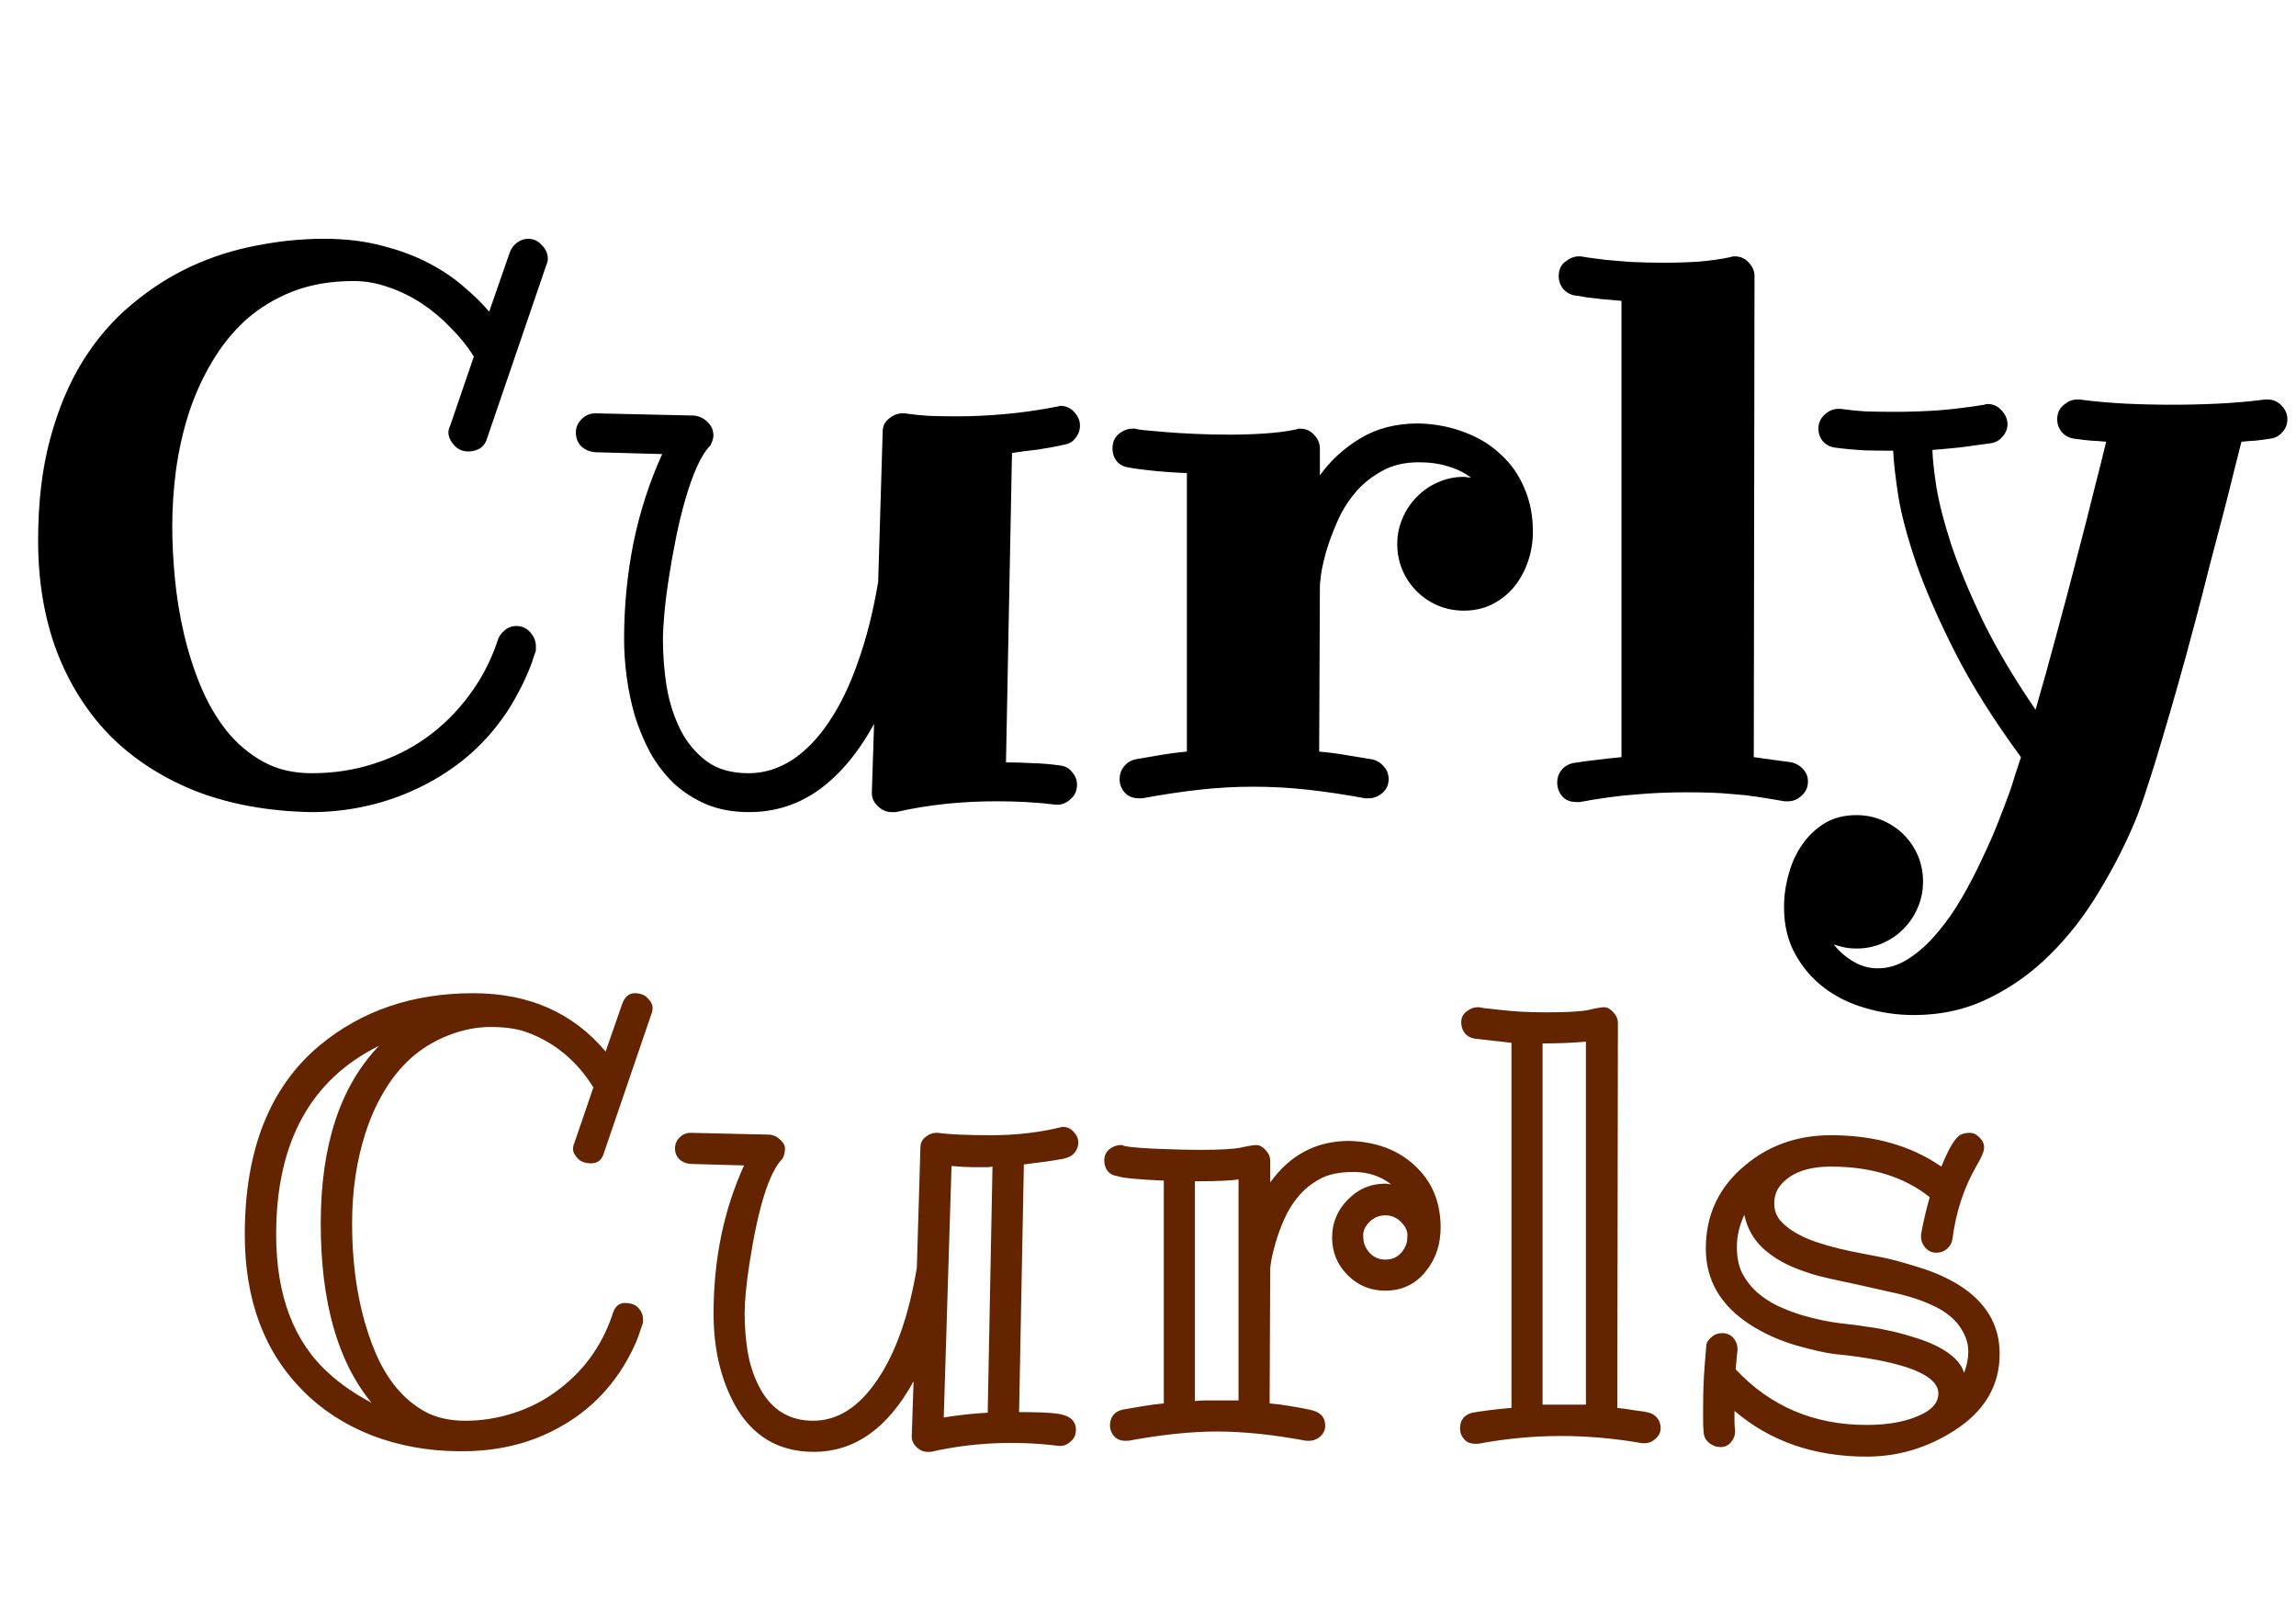 <svg width="75" height="53" viewBox="0 0 75 53" fill="none" xmlns="http://www.w3.org/2000/svg">
<path d="M15.906 14.33C15.865 14.468 15.788 14.574 15.674 14.648C15.56 14.713 15.434 14.745 15.295 14.745C15.108 14.745 14.954 14.676 14.832 14.538C14.71 14.399 14.648 14.261 14.648 14.123C14.648 14.057 14.665 13.992 14.697 13.927L15.479 11.645C15.275 11.319 15.027 11.01 14.734 10.717C14.449 10.416 14.136 10.151 13.794 9.923C13.452 9.695 13.09 9.516 12.707 9.386C12.325 9.248 11.938 9.179 11.548 9.179C10.807 9.179 10.144 9.293 9.558 9.521C8.98 9.748 8.472 10.058 8.032 10.448C7.601 10.839 7.231 11.299 6.921 11.828C6.612 12.348 6.36 12.906 6.165 13.5C5.977 14.094 5.839 14.709 5.75 15.343C5.668 15.97 5.627 16.588 5.627 17.199C5.627 17.728 5.656 18.293 5.713 18.895C5.77 19.49 5.868 20.088 6.006 20.69C6.144 21.284 6.327 21.858 6.555 22.411C6.783 22.956 7.064 23.441 7.397 23.864C7.739 24.287 8.138 24.625 8.594 24.877C9.049 25.129 9.578 25.255 10.181 25.255C10.889 25.255 11.56 25.154 12.195 24.95C12.838 24.747 13.42 24.458 13.94 24.084C14.469 23.701 14.929 23.245 15.32 22.716C15.719 22.187 16.028 21.597 16.248 20.946C16.288 20.8 16.366 20.682 16.48 20.592C16.593 20.495 16.724 20.446 16.87 20.446C17.049 20.446 17.2 20.515 17.322 20.653C17.444 20.792 17.505 20.942 17.505 21.105V21.252C17.497 21.268 17.468 21.349 17.419 21.496C17.379 21.642 17.305 21.833 17.2 22.069C17.102 22.297 16.968 22.562 16.797 22.863C16.634 23.156 16.427 23.461 16.174 23.778C15.8 24.242 15.381 24.645 14.917 24.987C14.453 25.329 13.961 25.613 13.44 25.841C12.927 26.069 12.394 26.24 11.841 26.354C11.287 26.468 10.734 26.525 10.181 26.525C8.789 26.5 7.54 26.277 6.433 25.854C5.334 25.422 4.399 24.824 3.625 24.059C2.861 23.286 2.271 22.358 1.855 21.276C1.449 20.194 1.245 18.985 1.245 17.65C1.245 16.413 1.375 15.311 1.636 14.342C1.896 13.374 2.25 12.527 2.698 11.803C3.153 11.071 3.687 10.452 4.297 9.948C4.907 9.435 5.554 9.02 6.238 8.703C6.93 8.385 7.646 8.157 8.386 8.019C9.127 7.873 9.855 7.799 10.571 7.799C11.287 7.799 11.93 7.877 12.5 8.031C13.07 8.178 13.578 8.369 14.026 8.605C14.473 8.841 14.856 9.101 15.173 9.386C15.499 9.663 15.767 9.927 15.979 10.18L16.65 8.251C16.699 8.113 16.781 8.003 16.895 7.921C17.009 7.84 17.127 7.799 17.248 7.799C17.428 7.799 17.578 7.868 17.7 8.007C17.83 8.137 17.895 8.284 17.895 8.446C17.895 8.52 17.879 8.589 17.847 8.654L15.906 14.33ZM35.278 13.903C35.278 14.049 35.23 14.184 35.132 14.306C35.042 14.428 34.916 14.501 34.753 14.525C34.469 14.591 34.184 14.643 33.899 14.684C33.614 14.717 33.333 14.753 33.057 14.794L32.861 24.901C33.146 24.901 33.435 24.91 33.728 24.926C34.029 24.934 34.322 24.958 34.607 24.999C34.786 25.015 34.924 25.088 35.022 25.219C35.128 25.341 35.181 25.475 35.181 25.622C35.181 25.825 35.111 25.984 34.973 26.098C34.843 26.22 34.705 26.281 34.558 26.281H34.485C34.151 26.24 33.822 26.212 33.496 26.195C33.179 26.179 32.865 26.171 32.556 26.171C31.995 26.171 31.437 26.199 30.884 26.256C30.338 26.313 29.797 26.403 29.26 26.525H29.126C28.955 26.525 28.805 26.46 28.674 26.33C28.544 26.207 28.479 26.065 28.479 25.902V25.878L28.552 23.644C28.04 24.58 27.441 25.296 26.758 25.793C26.074 26.281 25.313 26.525 24.475 26.525C23.946 26.525 23.478 26.439 23.071 26.269C22.672 26.098 22.319 25.87 22.009 25.585C21.708 25.292 21.452 24.958 21.24 24.584C21.037 24.201 20.87 23.803 20.74 23.388C20.618 22.965 20.528 22.537 20.471 22.106C20.414 21.675 20.386 21.264 20.386 20.873C20.386 19.807 20.488 18.761 20.691 17.736C20.902 16.71 21.216 15.742 21.631 14.831L19.434 14.77C19.255 14.753 19.104 14.688 18.982 14.574C18.868 14.452 18.811 14.302 18.811 14.123C18.811 13.96 18.872 13.817 18.994 13.695C19.116 13.565 19.271 13.5 19.458 13.5L22.681 13.573C22.86 13.598 23.006 13.671 23.12 13.793C23.242 13.907 23.303 14.049 23.303 14.22C23.303 14.285 23.291 14.346 23.267 14.403C23.25 14.452 23.23 14.501 23.206 14.55C23.051 14.704 22.904 14.936 22.766 15.246C22.628 15.555 22.502 15.909 22.388 16.308C22.274 16.698 22.172 17.117 22.082 17.565C21.993 18.004 21.916 18.436 21.851 18.859C21.785 19.274 21.737 19.66 21.704 20.019C21.672 20.377 21.655 20.67 21.655 20.898C21.655 21.402 21.696 21.915 21.777 22.436C21.867 22.948 22.017 23.416 22.229 23.839C22.441 24.254 22.725 24.596 23.084 24.865C23.442 25.125 23.897 25.255 24.451 25.255C24.947 25.255 25.419 25.113 25.867 24.828C26.314 24.535 26.717 24.12 27.075 23.583C27.441 23.046 27.759 22.391 28.027 21.618C28.304 20.845 28.524 19.974 28.686 19.005L28.833 14.098C28.833 13.919 28.902 13.777 29.041 13.671C29.179 13.557 29.325 13.5 29.48 13.5H29.553C29.83 13.541 30.111 13.569 30.395 13.585C30.68 13.594 30.977 13.598 31.287 13.598C31.783 13.598 32.3 13.573 32.837 13.524C33.382 13.476 33.948 13.394 34.534 13.28C34.55 13.28 34.566 13.276 34.583 13.268C34.599 13.26 34.615 13.256 34.631 13.256C34.819 13.256 34.973 13.325 35.095 13.463C35.217 13.594 35.278 13.74 35.278 13.903ZM47.815 19.945C47.514 19.945 47.229 19.888 46.96 19.774C46.7 19.66 46.472 19.506 46.277 19.311C46.081 19.115 45.927 18.887 45.813 18.627C45.699 18.358 45.642 18.074 45.642 17.773C45.642 17.471 45.699 17.191 45.813 16.93C45.927 16.662 46.081 16.43 46.277 16.234C46.472 16.031 46.7 15.872 46.96 15.758C47.229 15.636 47.514 15.575 47.815 15.575C47.856 15.575 47.892 15.579 47.925 15.587C47.965 15.595 48.006 15.6 48.047 15.6C47.835 15.437 47.587 15.315 47.302 15.233C47.026 15.144 46.704 15.099 46.338 15.099C45.874 15.099 45.471 15.197 45.129 15.392C44.788 15.579 44.495 15.819 44.251 16.112C44.014 16.397 43.823 16.71 43.677 17.052C43.53 17.386 43.412 17.703 43.323 18.004C43.241 18.297 43.184 18.55 43.152 18.761C43.127 18.973 43.115 19.095 43.115 19.127L43.091 24.547C43.376 24.572 43.66 24.608 43.945 24.657C44.238 24.706 44.535 24.755 44.836 24.804C44.991 24.844 45.117 24.926 45.215 25.048C45.312 25.162 45.361 25.296 45.361 25.451C45.361 25.63 45.292 25.78 45.154 25.902C45.016 26.016 44.869 26.073 44.714 26.073H44.592C43.933 25.951 43.306 25.858 42.712 25.793C42.118 25.727 41.528 25.695 40.942 25.695C40.356 25.695 39.77 25.727 39.185 25.793C38.599 25.858 37.976 25.951 37.317 26.073H37.195C37.008 26.073 36.857 26.012 36.743 25.89C36.629 25.76 36.572 25.613 36.572 25.451C36.572 25.296 36.617 25.162 36.706 25.048C36.796 24.926 36.918 24.844 37.073 24.804C37.358 24.755 37.642 24.706 37.927 24.657C38.212 24.608 38.493 24.572 38.77 24.547V15.453C38.257 15.429 37.825 15.396 37.476 15.355C37.126 15.315 36.93 15.286 36.89 15.27C36.727 15.254 36.593 15.189 36.487 15.075C36.389 14.953 36.34 14.81 36.34 14.648C36.34 14.444 36.41 14.285 36.548 14.171C36.694 14.057 36.841 14.001 36.987 14.001H37.073C37.081 14.009 37.175 14.025 37.353 14.049C37.533 14.066 37.764 14.086 38.049 14.11C38.334 14.135 38.66 14.155 39.026 14.171C39.4 14.188 39.779 14.196 40.161 14.196C40.552 14.196 40.934 14.184 41.309 14.159C41.683 14.135 42.029 14.09 42.346 14.025C42.362 14.009 42.403 14.001 42.468 14.001C42.655 14.001 42.81 14.07 42.932 14.208C43.054 14.338 43.115 14.485 43.115 14.648V15.526C43.465 15.038 43.905 14.635 44.434 14.318C44.971 13.992 45.605 13.83 46.338 13.83C46.891 13.846 47.396 13.944 47.852 14.123C48.307 14.293 48.698 14.534 49.023 14.843C49.357 15.144 49.613 15.51 49.792 15.941C49.98 16.365 50.073 16.841 50.073 17.37C50.073 17.703 50.02 18.025 49.915 18.334C49.809 18.643 49.658 18.92 49.463 19.164C49.268 19.4 49.028 19.591 48.743 19.738C48.466 19.876 48.157 19.945 47.815 19.945ZM58.411 26.171H58.289C57.963 26.114 57.666 26.065 57.398 26.024C57.129 25.984 56.873 25.955 56.628 25.939C56.384 25.915 56.136 25.898 55.884 25.89C55.64 25.882 55.375 25.878 55.09 25.878C54.513 25.878 53.951 25.902 53.406 25.951C52.861 25.992 52.262 26.073 51.611 26.195H51.489C51.286 26.195 51.131 26.13 51.025 26C50.92 25.878 50.867 25.727 50.867 25.548C50.867 25.402 50.911 25.272 51.001 25.158C51.09 25.044 51.213 24.966 51.367 24.926C51.668 24.877 51.941 24.84 52.185 24.816C52.429 24.783 52.69 24.755 52.966 24.73V9.826C52.454 9.785 52.083 9.748 51.855 9.716C51.636 9.675 51.505 9.655 51.465 9.655C51.302 9.63 51.168 9.557 51.062 9.435C50.964 9.313 50.916 9.175 50.916 9.02C50.916 8.808 50.989 8.65 51.135 8.544C51.282 8.43 51.424 8.373 51.562 8.373H51.636C51.644 8.373 51.717 8.385 51.855 8.41C51.994 8.426 52.181 8.45 52.417 8.483C52.661 8.507 52.946 8.532 53.272 8.556C53.605 8.572 53.967 8.581 54.358 8.581C54.748 8.581 55.131 8.568 55.505 8.544C55.88 8.511 56.221 8.463 56.531 8.397C56.555 8.381 56.6 8.373 56.665 8.373C56.852 8.373 57.007 8.442 57.129 8.581C57.251 8.711 57.312 8.857 57.312 9.02L57.288 24.73C57.426 24.747 57.54 24.763 57.629 24.779C57.727 24.787 57.817 24.8 57.898 24.816C57.987 24.824 58.077 24.836 58.166 24.852C58.264 24.861 58.386 24.877 58.533 24.901C58.687 24.942 58.813 25.019 58.911 25.133C59.009 25.247 59.058 25.377 59.058 25.524C59.058 25.711 58.988 25.866 58.85 25.988C58.72 26.11 58.573 26.171 58.411 26.171ZM74.719 13.695C74.719 13.858 74.662 14.001 74.548 14.123C74.442 14.245 74.308 14.314 74.145 14.33C73.991 14.354 73.836 14.375 73.682 14.391C73.535 14.399 73.38 14.412 73.218 14.428C73.161 14.656 73.079 14.977 72.974 15.392C72.876 15.799 72.758 16.267 72.62 16.796C72.481 17.325 72.331 17.899 72.168 18.517C72.013 19.136 71.851 19.766 71.68 20.409C71.509 21.052 71.334 21.691 71.155 22.326C70.976 22.96 70.801 23.563 70.63 24.132C70.467 24.694 70.308 25.206 70.154 25.67C70.007 26.126 69.873 26.505 69.751 26.806C69.417 27.603 69.019 28.38 68.555 29.137C68.099 29.902 67.57 30.582 66.968 31.176C66.374 31.77 65.706 32.246 64.966 32.604C64.225 32.97 63.411 33.153 62.524 33.153C61.971 33.153 61.438 33.076 60.925 32.921C60.413 32.775 59.961 32.551 59.57 32.25C59.18 31.949 58.866 31.579 58.63 31.139C58.394 30.708 58.276 30.203 58.276 29.625C58.276 29.259 58.329 28.893 58.435 28.527C58.533 28.169 58.683 27.847 58.887 27.562C59.082 27.286 59.326 27.058 59.619 26.879C59.912 26.708 60.254 26.623 60.645 26.623C60.946 26.623 61.226 26.68 61.487 26.794C61.755 26.907 61.987 27.062 62.183 27.257C62.378 27.453 62.533 27.68 62.647 27.941C62.76 28.209 62.817 28.494 62.817 28.795C62.817 29.096 62.76 29.377 62.647 29.638C62.533 29.906 62.378 30.138 62.183 30.334C61.987 30.537 61.755 30.696 61.487 30.81C61.226 30.924 60.946 30.98 60.645 30.98C60.506 30.98 60.376 30.968 60.254 30.944C60.132 30.919 60.014 30.887 59.9 30.846C60.087 31.082 60.303 31.269 60.547 31.408C60.791 31.554 61.056 31.627 61.34 31.627C61.698 31.627 62.04 31.518 62.366 31.298C62.691 31.086 62.996 30.81 63.281 30.468C63.574 30.126 63.843 29.744 64.087 29.32C64.331 28.897 64.551 28.474 64.746 28.051C64.95 27.628 65.124 27.229 65.271 26.855C65.418 26.48 65.535 26.171 65.625 25.927C65.69 25.748 65.751 25.561 65.808 25.365C65.873 25.162 65.942 24.95 66.016 24.73C65.12 23.51 64.404 22.37 63.867 21.312C63.33 20.255 62.911 19.298 62.61 18.444C62.317 17.589 62.117 16.849 62.012 16.222C61.914 15.587 61.857 15.087 61.841 14.721C61.532 14.721 61.218 14.717 60.901 14.709C60.592 14.692 60.282 14.664 59.973 14.623C59.81 14.607 59.672 14.542 59.558 14.428C59.452 14.306 59.399 14.163 59.399 14.001C59.399 13.822 59.465 13.671 59.595 13.549C59.733 13.419 59.884 13.354 60.046 13.354H60.12C60.404 13.394 60.693 13.423 60.986 13.439C61.287 13.447 61.593 13.451 61.902 13.451C62.374 13.451 62.85 13.435 63.33 13.402C63.818 13.362 64.315 13.301 64.819 13.219C64.852 13.203 64.884 13.195 64.917 13.195C65.104 13.195 65.259 13.264 65.381 13.402C65.511 13.541 65.576 13.691 65.576 13.854C65.576 14.001 65.523 14.135 65.418 14.257C65.32 14.379 65.19 14.452 65.027 14.477C64.693 14.525 64.368 14.57 64.05 14.611C63.741 14.643 63.432 14.672 63.123 14.696C63.131 14.989 63.175 15.4 63.257 15.929C63.346 16.458 63.509 17.085 63.745 17.809C63.989 18.533 64.327 19.347 64.758 20.25C65.198 21.154 65.776 22.13 66.492 23.18C66.72 22.399 66.947 21.581 67.175 20.727C67.411 19.864 67.631 19.034 67.835 18.236C68.046 17.439 68.233 16.706 68.396 16.039C68.567 15.372 68.701 14.835 68.799 14.428C68.636 14.412 68.465 14.399 68.286 14.391C68.115 14.375 67.944 14.354 67.773 14.33C67.611 14.314 67.472 14.245 67.358 14.123C67.253 14.001 67.2 13.858 67.2 13.695C67.2 13.5 67.269 13.345 67.407 13.231C67.546 13.109 67.692 13.048 67.847 13.048H67.92C68.424 13.113 68.925 13.158 69.421 13.183C69.926 13.207 70.435 13.219 70.947 13.219C71.452 13.219 71.956 13.207 72.461 13.183C72.974 13.158 73.486 13.113 73.999 13.048H74.072C74.259 13.048 74.414 13.117 74.536 13.256C74.658 13.386 74.719 13.533 74.719 13.695Z" fill="black"/>
<path d="M12.381 34.158C10.141 35.265 9.021 37.319 9.021 40.32C9.021 42.325 9.604 43.846 10.77 44.881C11.154 45.226 11.609 45.538 12.137 45.818C11.03 44.477 10.477 42.524 10.477 39.959C10.477 37.413 11.111 35.48 12.381 34.158ZM15.457 32.44C17.273 32.44 18.715 33.074 19.783 34.344L20.32 32.801C20.405 32.56 20.542 32.44 20.73 32.44C20.919 32.44 21.062 32.495 21.16 32.605C21.264 32.71 21.316 32.81 21.316 32.908C21.316 32.999 21.303 33.071 21.277 33.123L19.725 37.664C19.66 37.885 19.523 37.996 19.314 37.996C19.113 37.996 18.963 37.941 18.865 37.83C18.768 37.719 18.719 37.625 18.719 37.547C18.719 37.462 18.732 37.394 18.758 37.342L19.383 35.516C18.829 34.63 18.09 34.025 17.166 33.699C16.86 33.595 16.479 33.543 16.023 33.543C15.574 33.543 15.115 33.634 14.646 33.816C14.184 33.999 13.777 34.246 13.426 34.559C13.081 34.871 12.784 35.239 12.537 35.662C12.29 36.079 12.091 36.525 11.941 37C11.648 37.898 11.502 38.885 11.502 39.959C11.502 41.541 11.749 42.931 12.244 44.129C12.628 45.053 13.172 45.711 13.875 46.102C14.24 46.303 14.682 46.404 15.203 46.404C15.73 46.404 16.248 46.323 16.756 46.16C17.27 45.997 17.736 45.763 18.152 45.457C19.031 44.825 19.646 43.992 19.998 42.957C20.07 42.69 20.206 42.557 20.408 42.557C20.61 42.557 20.76 42.612 20.857 42.723C20.955 42.833 21.004 42.954 21.004 43.084V43.201C20.997 43.214 20.975 43.279 20.936 43.397C20.903 43.514 20.848 43.667 20.77 43.855C20.151 45.255 19.148 46.261 17.762 46.873C16.928 47.238 16.004 47.413 14.988 47.4C13.979 47.394 13.032 47.221 12.146 46.883C11.268 46.538 10.522 46.056 9.91 45.438C8.634 44.168 7.996 42.462 7.996 40.32C7.996 37.566 8.81 35.509 10.438 34.148C11.811 33.009 13.484 32.44 15.457 32.44ZM32.215 38.123H31.824C31.629 38.123 31.381 38.11 31.082 38.084L30.828 46.297C31.31 46.219 31.788 46.167 32.264 46.141L32.42 38.103C32.348 38.117 32.28 38.123 32.215 38.123ZM30.643 37C30.994 37.052 31.577 37.078 32.391 37.078C33.204 37.078 33.976 36.987 34.705 36.805C34.855 36.805 34.978 36.86 35.076 36.971C35.174 37.075 35.223 37.189 35.223 37.312C35.223 37.436 35.184 37.547 35.105 37.645C35.034 37.742 34.907 37.81 34.725 37.85C34.549 37.882 34.347 37.915 34.119 37.947C33.891 37.973 33.667 38.003 33.445 38.035L33.289 46.121C33.855 46.121 34.266 46.137 34.52 46.17C34.936 46.222 35.145 46.398 35.145 46.697C35.145 46.86 35.089 46.987 34.978 47.078C34.874 47.176 34.764 47.225 34.647 47.225H34.588C33.149 47.049 31.756 47.114 30.408 47.42H30.301C30.164 47.42 30.044 47.368 29.939 47.264C29.835 47.166 29.783 47.052 29.783 46.922V46.902L29.842 45.115C29.002 46.652 27.915 47.42 26.58 47.42C25.428 47.42 24.565 46.902 23.992 45.867C23.537 45.027 23.309 44.038 23.309 42.898C23.309 41.134 23.641 39.523 24.305 38.065L22.547 38.016C22.404 38.003 22.283 37.95 22.186 37.859C22.094 37.762 22.049 37.645 22.049 37.508C22.049 37.371 22.098 37.254 22.195 37.156C22.293 37.052 22.417 37 22.566 37L25.145 37.059C25.288 37.078 25.405 37.137 25.496 37.234C25.594 37.325 25.643 37.417 25.643 37.508C25.643 37.625 25.616 37.736 25.564 37.84C25.128 38.276 24.767 39.422 24.48 41.277C24.376 41.954 24.324 42.498 24.324 42.908C24.324 43.318 24.357 43.732 24.422 44.148C24.494 44.559 24.614 44.93 24.783 45.262C25.167 46.023 25.76 46.404 26.561 46.404C27.361 46.404 28.061 45.958 28.66 45.066C29.259 44.188 29.689 42.967 29.949 41.404L30.066 37.478C30.066 37.335 30.122 37.221 30.232 37.137C30.343 37.046 30.46 37 30.584 37H30.643ZM40.457 38.523C40.21 38.562 39.76 38.582 39.109 38.582H39.031V45.76C39.155 45.747 39.275 45.74 39.393 45.74C39.393 45.74 39.747 45.74 40.457 45.74V38.523ZM45.916 40.691C45.955 40.607 45.975 40.49 45.975 40.34C45.975 40.19 45.903 40.047 45.76 39.91C45.623 39.767 45.454 39.695 45.252 39.695C45.05 39.695 44.878 39.767 44.734 39.91C44.598 40.047 44.529 40.19 44.529 40.34C44.529 40.49 44.549 40.607 44.588 40.691C44.627 40.776 44.679 40.854 44.744 40.926C44.881 41.069 45.05 41.141 45.252 41.141C45.558 41.141 45.779 40.991 45.916 40.691ZM41.492 38.621C42.143 37.716 43.003 37.264 44.07 37.264C44.956 37.29 45.672 37.56 46.219 38.074C46.779 38.589 47.059 39.262 47.059 40.096C47.059 40.649 46.896 41.128 46.57 41.531C46.232 41.948 45.792 42.156 45.252 42.156C44.77 42.156 44.36 41.987 44.022 41.648C43.683 41.31 43.514 40.9 43.514 40.418C43.514 39.943 43.683 39.533 44.022 39.188C44.36 38.836 44.77 38.66 45.252 38.66C45.285 38.66 45.314 38.663 45.34 38.67C45.372 38.676 45.405 38.68 45.438 38.68C45.092 38.413 44.685 38.279 44.217 38.279C43.748 38.279 43.377 38.357 43.103 38.514C42.83 38.663 42.596 38.855 42.4 39.09C42.212 39.318 42.059 39.568 41.941 39.842C41.824 40.109 41.733 40.359 41.668 40.594C41.551 40.991 41.492 41.294 41.492 41.502L41.473 45.838C41.7 45.857 41.928 45.887 42.156 45.926C42.391 45.965 42.599 46.004 42.781 46.043C43.12 46.108 43.289 46.281 43.289 46.56C43.289 46.704 43.234 46.824 43.123 46.922C43.012 47.013 42.895 47.059 42.772 47.059H42.674C41.587 46.857 40.613 46.756 39.754 46.756C38.908 46.756 37.941 46.857 36.853 47.059H36.756C36.606 47.059 36.486 47.01 36.395 46.912C36.303 46.808 36.258 46.694 36.258 46.57C36.258 46.29 36.391 46.115 36.658 46.043C36.886 46.004 37.114 45.965 37.342 45.926C37.57 45.887 37.794 45.857 38.016 45.838V38.562C37.156 38.523 36.655 38.475 36.512 38.416C36.382 38.403 36.274 38.351 36.19 38.26C36.111 38.162 36.072 38.042 36.072 37.898C36.072 37.749 36.128 37.628 36.238 37.537C36.355 37.446 36.473 37.4 36.59 37.4H36.658C36.704 37.446 37.049 37.485 37.693 37.518C38.344 37.544 38.823 37.557 39.129 37.557C39.852 37.557 40.327 37.531 40.555 37.478C40.783 37.426 40.945 37.4 41.043 37.4C41.147 37.4 41.248 37.456 41.346 37.566C41.443 37.671 41.492 37.788 41.492 37.918V38.621ZM51.805 34.022C51.382 34.06 50.935 34.08 50.467 34.08H50.389V45.877H51.805V34.022ZM49.373 34.06L48.172 33.924C48.042 33.904 47.934 33.846 47.85 33.748C47.772 33.65 47.732 33.53 47.732 33.387C47.732 33.237 47.791 33.12 47.908 33.035C48.025 32.944 48.139 32.898 48.25 32.898H48.309C48.315 32.898 48.374 32.908 48.484 32.928C48.595 32.941 48.745 32.957 48.934 32.977C49.402 33.035 49.92 33.065 50.486 33.065C51.183 33.065 51.652 33.038 51.893 32.986C52.133 32.928 52.303 32.898 52.4 32.898C52.505 32.898 52.605 32.954 52.703 33.065C52.801 33.169 52.85 33.286 52.85 33.416L52.83 45.984C53.012 46.004 53.156 46.023 53.26 46.043C53.37 46.056 53.462 46.069 53.533 46.082C53.611 46.089 53.709 46.105 53.826 46.131C53.95 46.157 54.051 46.215 54.129 46.307C54.207 46.398 54.246 46.512 54.246 46.648C54.246 46.779 54.191 46.893 54.08 46.99C53.976 47.088 53.859 47.137 53.728 47.137H53.631C51.828 46.818 50.047 46.824 48.289 47.156H48.191C48.029 47.156 47.905 47.104 47.82 47C47.736 46.902 47.693 46.788 47.693 46.658C47.693 46.385 47.827 46.212 48.094 46.141C48.484 46.075 48.911 46.023 49.373 45.984V34.06ZM64.158 44.842C64.249 44.601 64.295 44.37 64.295 44.148C64.295 43.927 64.24 43.715 64.129 43.514C64.025 43.312 63.885 43.139 63.709 42.996C63.533 42.846 63.331 42.723 63.103 42.625C62.876 42.521 62.641 42.433 62.4 42.361C62.16 42.29 61.922 42.231 61.688 42.185C61.453 42.133 61.222 42.081 60.994 42.029C60.773 41.977 60.519 41.922 60.232 41.863C59.953 41.805 59.669 41.74 59.383 41.668C59.103 41.59 58.829 41.495 58.562 41.385C58.302 41.274 58.065 41.141 57.85 40.984C57.381 40.652 57.091 40.216 56.98 39.676C56.818 40.027 56.736 40.376 56.736 40.721C56.736 41.066 56.795 41.355 56.912 41.59C57.036 41.824 57.195 42.029 57.391 42.205C57.592 42.381 57.82 42.531 58.074 42.654C58.328 42.772 58.592 42.872 58.865 42.957C59.347 43.094 59.767 43.182 60.125 43.221C60.49 43.26 60.789 43.299 61.023 43.338C61.264 43.37 61.515 43.416 61.775 43.475C62.036 43.533 62.296 43.605 62.557 43.69C62.817 43.768 63.058 43.862 63.279 43.973C63.768 44.22 64.061 44.51 64.158 44.842ZM63.035 39.1C62.195 38.435 61.121 38.103 59.812 38.103C59.025 38.103 58.465 38.318 58.133 38.748C58.016 38.904 57.957 39.09 57.957 39.305C57.957 39.52 58.022 39.705 58.152 39.861C58.283 40.011 58.449 40.145 58.65 40.262C58.852 40.379 59.077 40.48 59.324 40.565C59.578 40.649 59.825 40.721 60.066 40.779C60.314 40.838 60.542 40.887 60.75 40.926C60.965 40.965 61.215 41.014 61.502 41.072C61.795 41.131 62.179 41.235 62.654 41.385C63.136 41.528 63.575 41.72 63.973 41.961C64.871 42.521 65.32 43.273 65.32 44.217C65.32 45.258 64.826 46.095 63.836 46.727C62.95 47.293 61.997 47.576 60.975 47.576C59.262 47.576 57.824 47.078 56.658 46.082V46.414C56.658 46.518 56.665 46.619 56.678 46.717V46.756C56.678 46.886 56.632 47.003 56.541 47.107C56.456 47.212 56.342 47.264 56.199 47.264C56.062 47.264 55.939 47.218 55.828 47.127C55.724 47.042 55.665 46.935 55.652 46.805C55.639 46.675 55.633 46.544 55.633 46.414V46.004C55.633 45.483 55.649 45.024 55.682 44.627C55.714 44.223 55.734 43.986 55.74 43.914C55.753 43.842 55.805 43.764 55.897 43.68C55.994 43.589 56.115 43.543 56.258 43.543C56.408 43.543 56.528 43.595 56.619 43.699C56.71 43.803 56.756 43.917 56.756 44.041V44.1C56.736 44.275 56.717 44.484 56.697 44.725C57.83 45.935 59.256 46.541 60.975 46.541C61.743 46.541 62.365 46.414 62.84 46.16C63.159 45.991 63.318 45.776 63.318 45.516C63.318 44.969 62.443 44.568 60.691 44.315C60.516 44.288 60.265 44.259 59.94 44.227C59.62 44.188 59.188 44.09 58.641 43.934C58.1 43.771 57.612 43.55 57.176 43.27C56.206 42.645 55.721 41.815 55.721 40.779C55.721 39.679 56.147 38.774 57 38.065C57.781 37.407 58.719 37.078 59.812 37.078C61.225 37.078 62.426 37.42 63.416 38.103C63.663 37.492 63.875 37.143 64.051 37.059C64.135 37.02 64.233 37 64.344 37C64.461 37 64.568 37.052 64.666 37.156C64.764 37.254 64.812 37.361 64.812 37.478C64.812 37.596 64.738 37.781 64.588 38.035C64.158 38.771 63.888 39.585 63.777 40.477C63.758 40.6 63.699 40.704 63.602 40.789C63.504 40.874 63.387 40.916 63.25 40.916C63.113 40.916 62.996 40.864 62.898 40.76C62.801 40.649 62.752 40.529 62.752 40.398V40.32C62.824 39.917 62.918 39.51 63.035 39.1Z" fill="#652400"/>
</svg>
